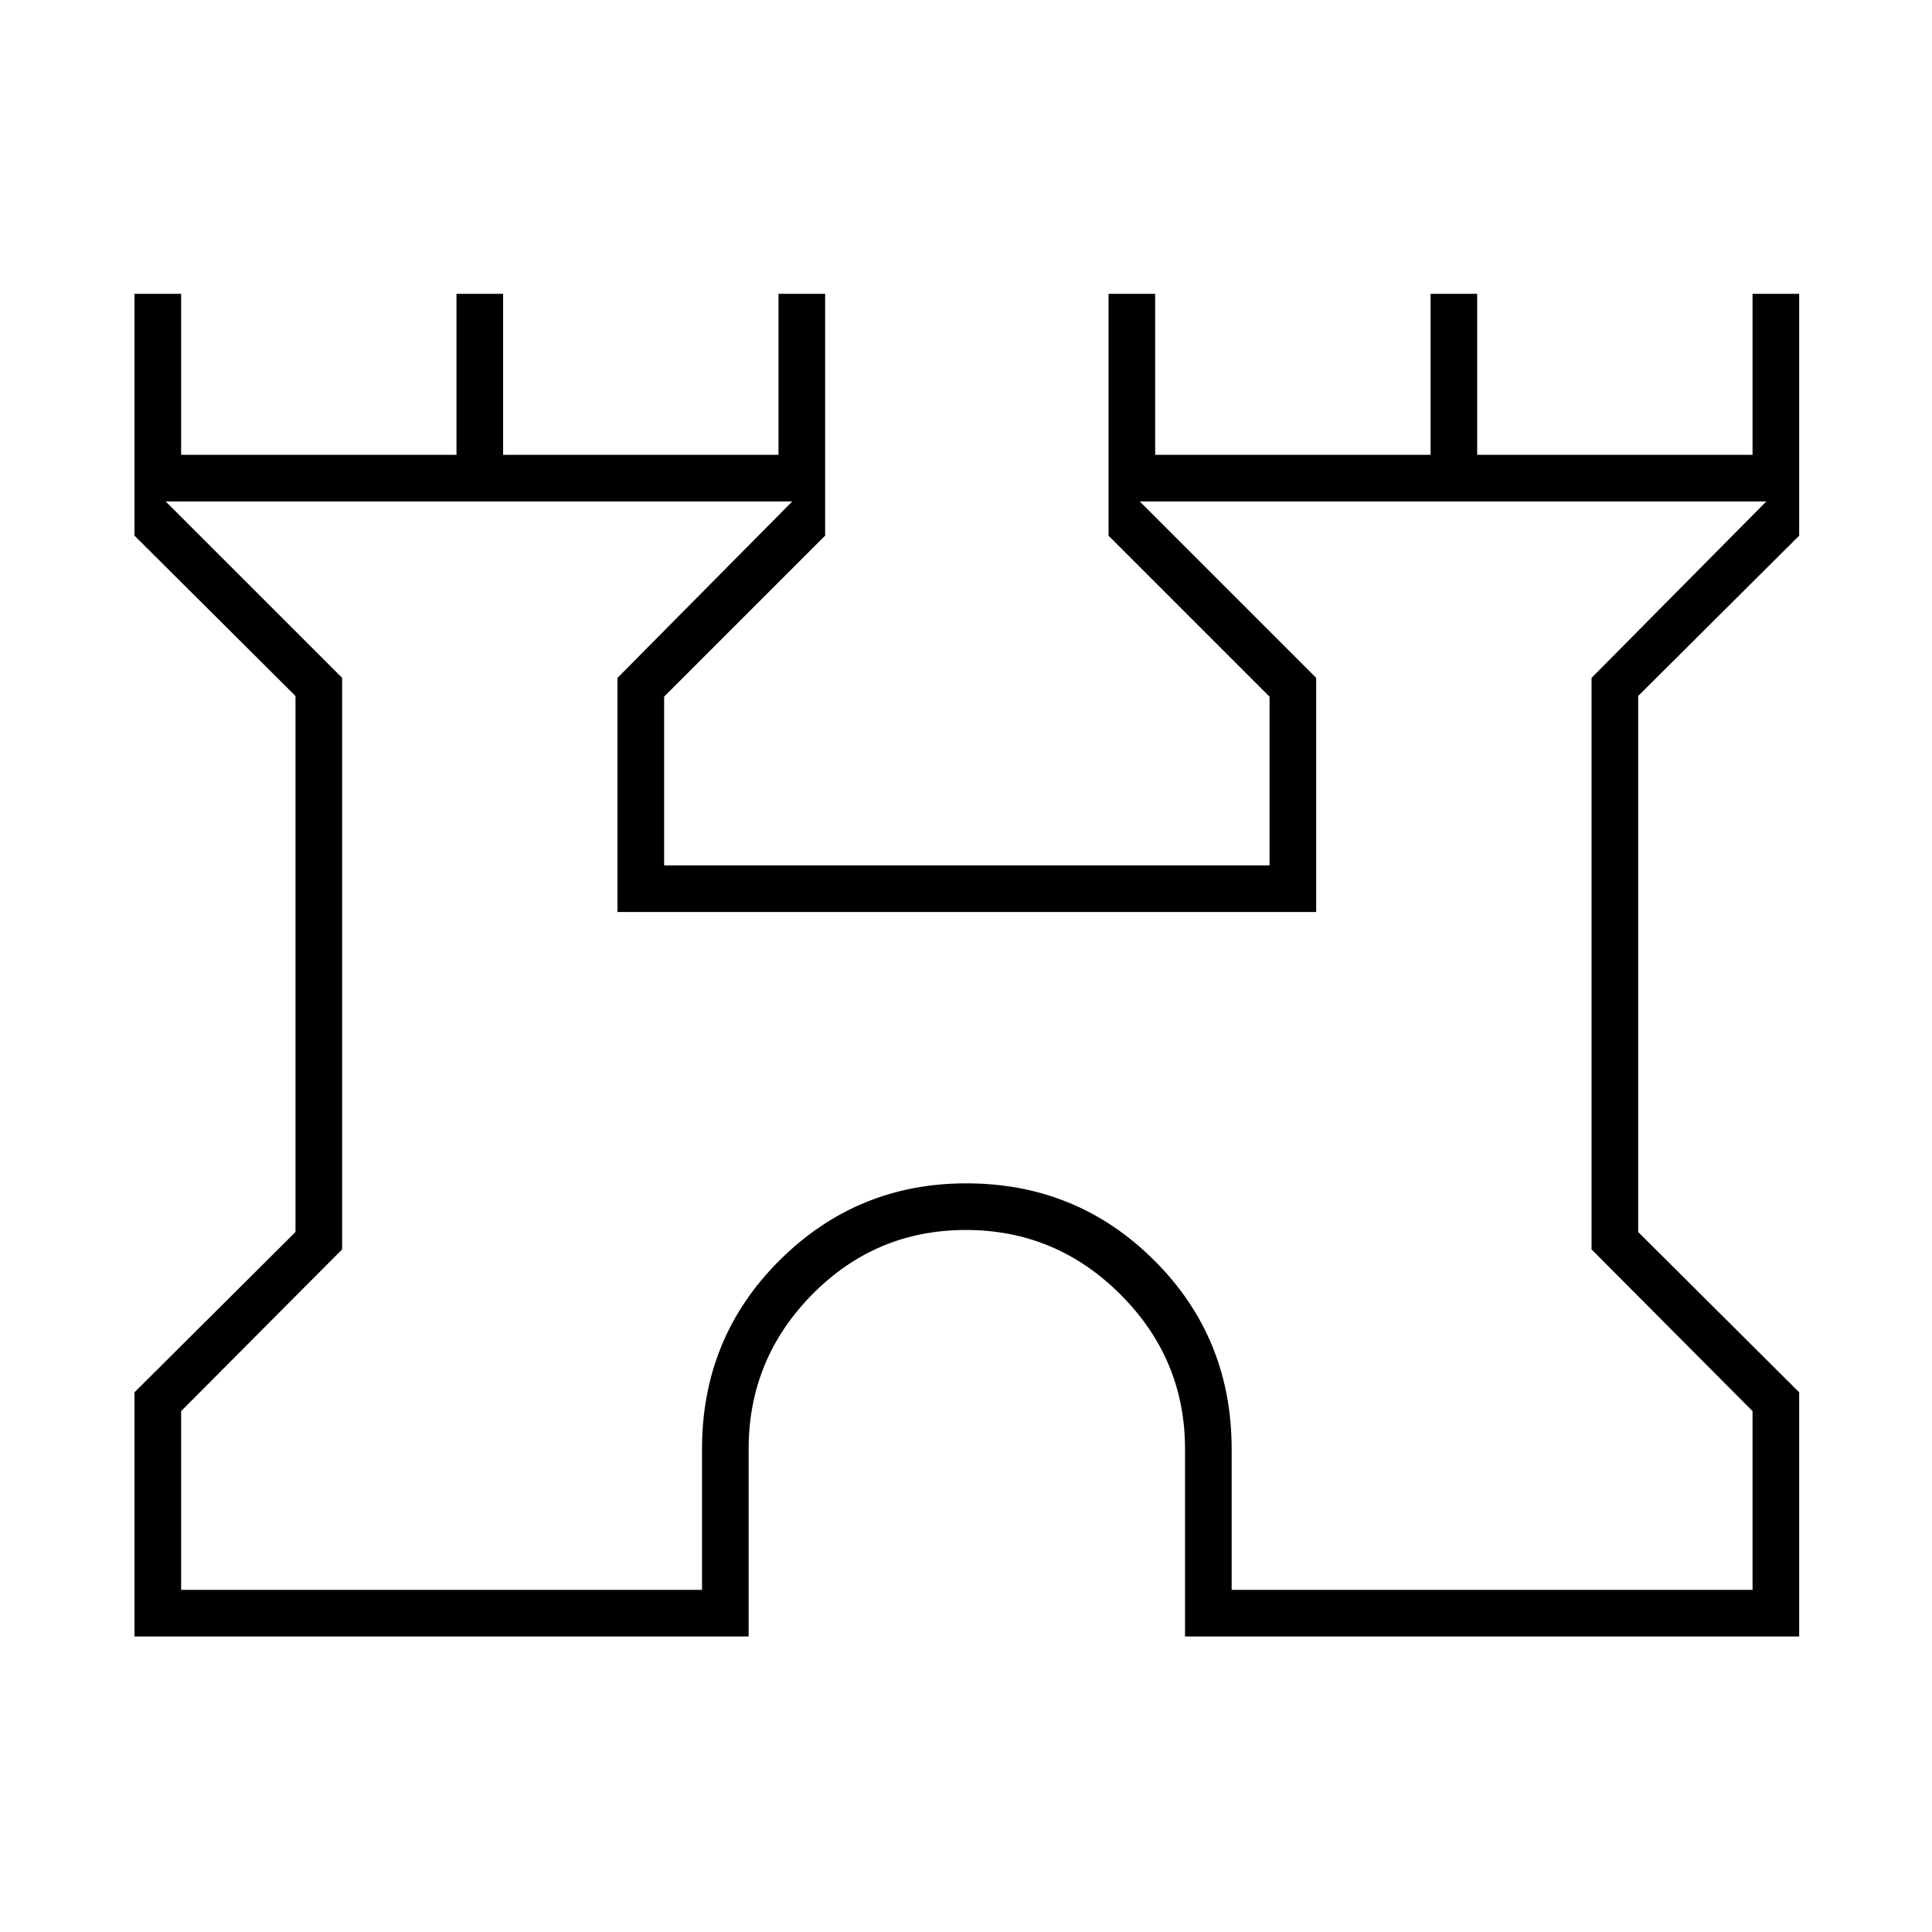 <svg xmlns="http://www.w3.org/2000/svg" height="40" viewBox="0 -960 960 960" width="40"><path d="M66.83-146.83v-121.34l80-79.66v-266.34l-80-79.66V-814H90v80h136.83v-80H250v80h136.83v-80H410v120.17l-80 80V-530h300.83v-83.83l-80-80V-814H574v80h136.83v-80H734v80h136.83v-80H894v120.17l-80 79.66v266.34l80 79.66v121.34H588.83V-240q0-44.74-32.07-76.78-32.07-32.05-76.83-32.05t-76.35 32.05Q372-284.74 372-240v93.17H66.83ZM90-170h258.83v-70q0-55.33 38.46-93.67Q425.75-372 480.13-372q55.04 0 93.45 38.33Q612-295.33 612-240v70h258.83v-88.83l-80-80.35v-283.99l86.84-87.66H566.33L654-623.17v116.34H306.83v-116.34l86.84-87.66H82.33L170-623.17v283.99l-80 80.35V-170Zm390-270Z"/></svg>